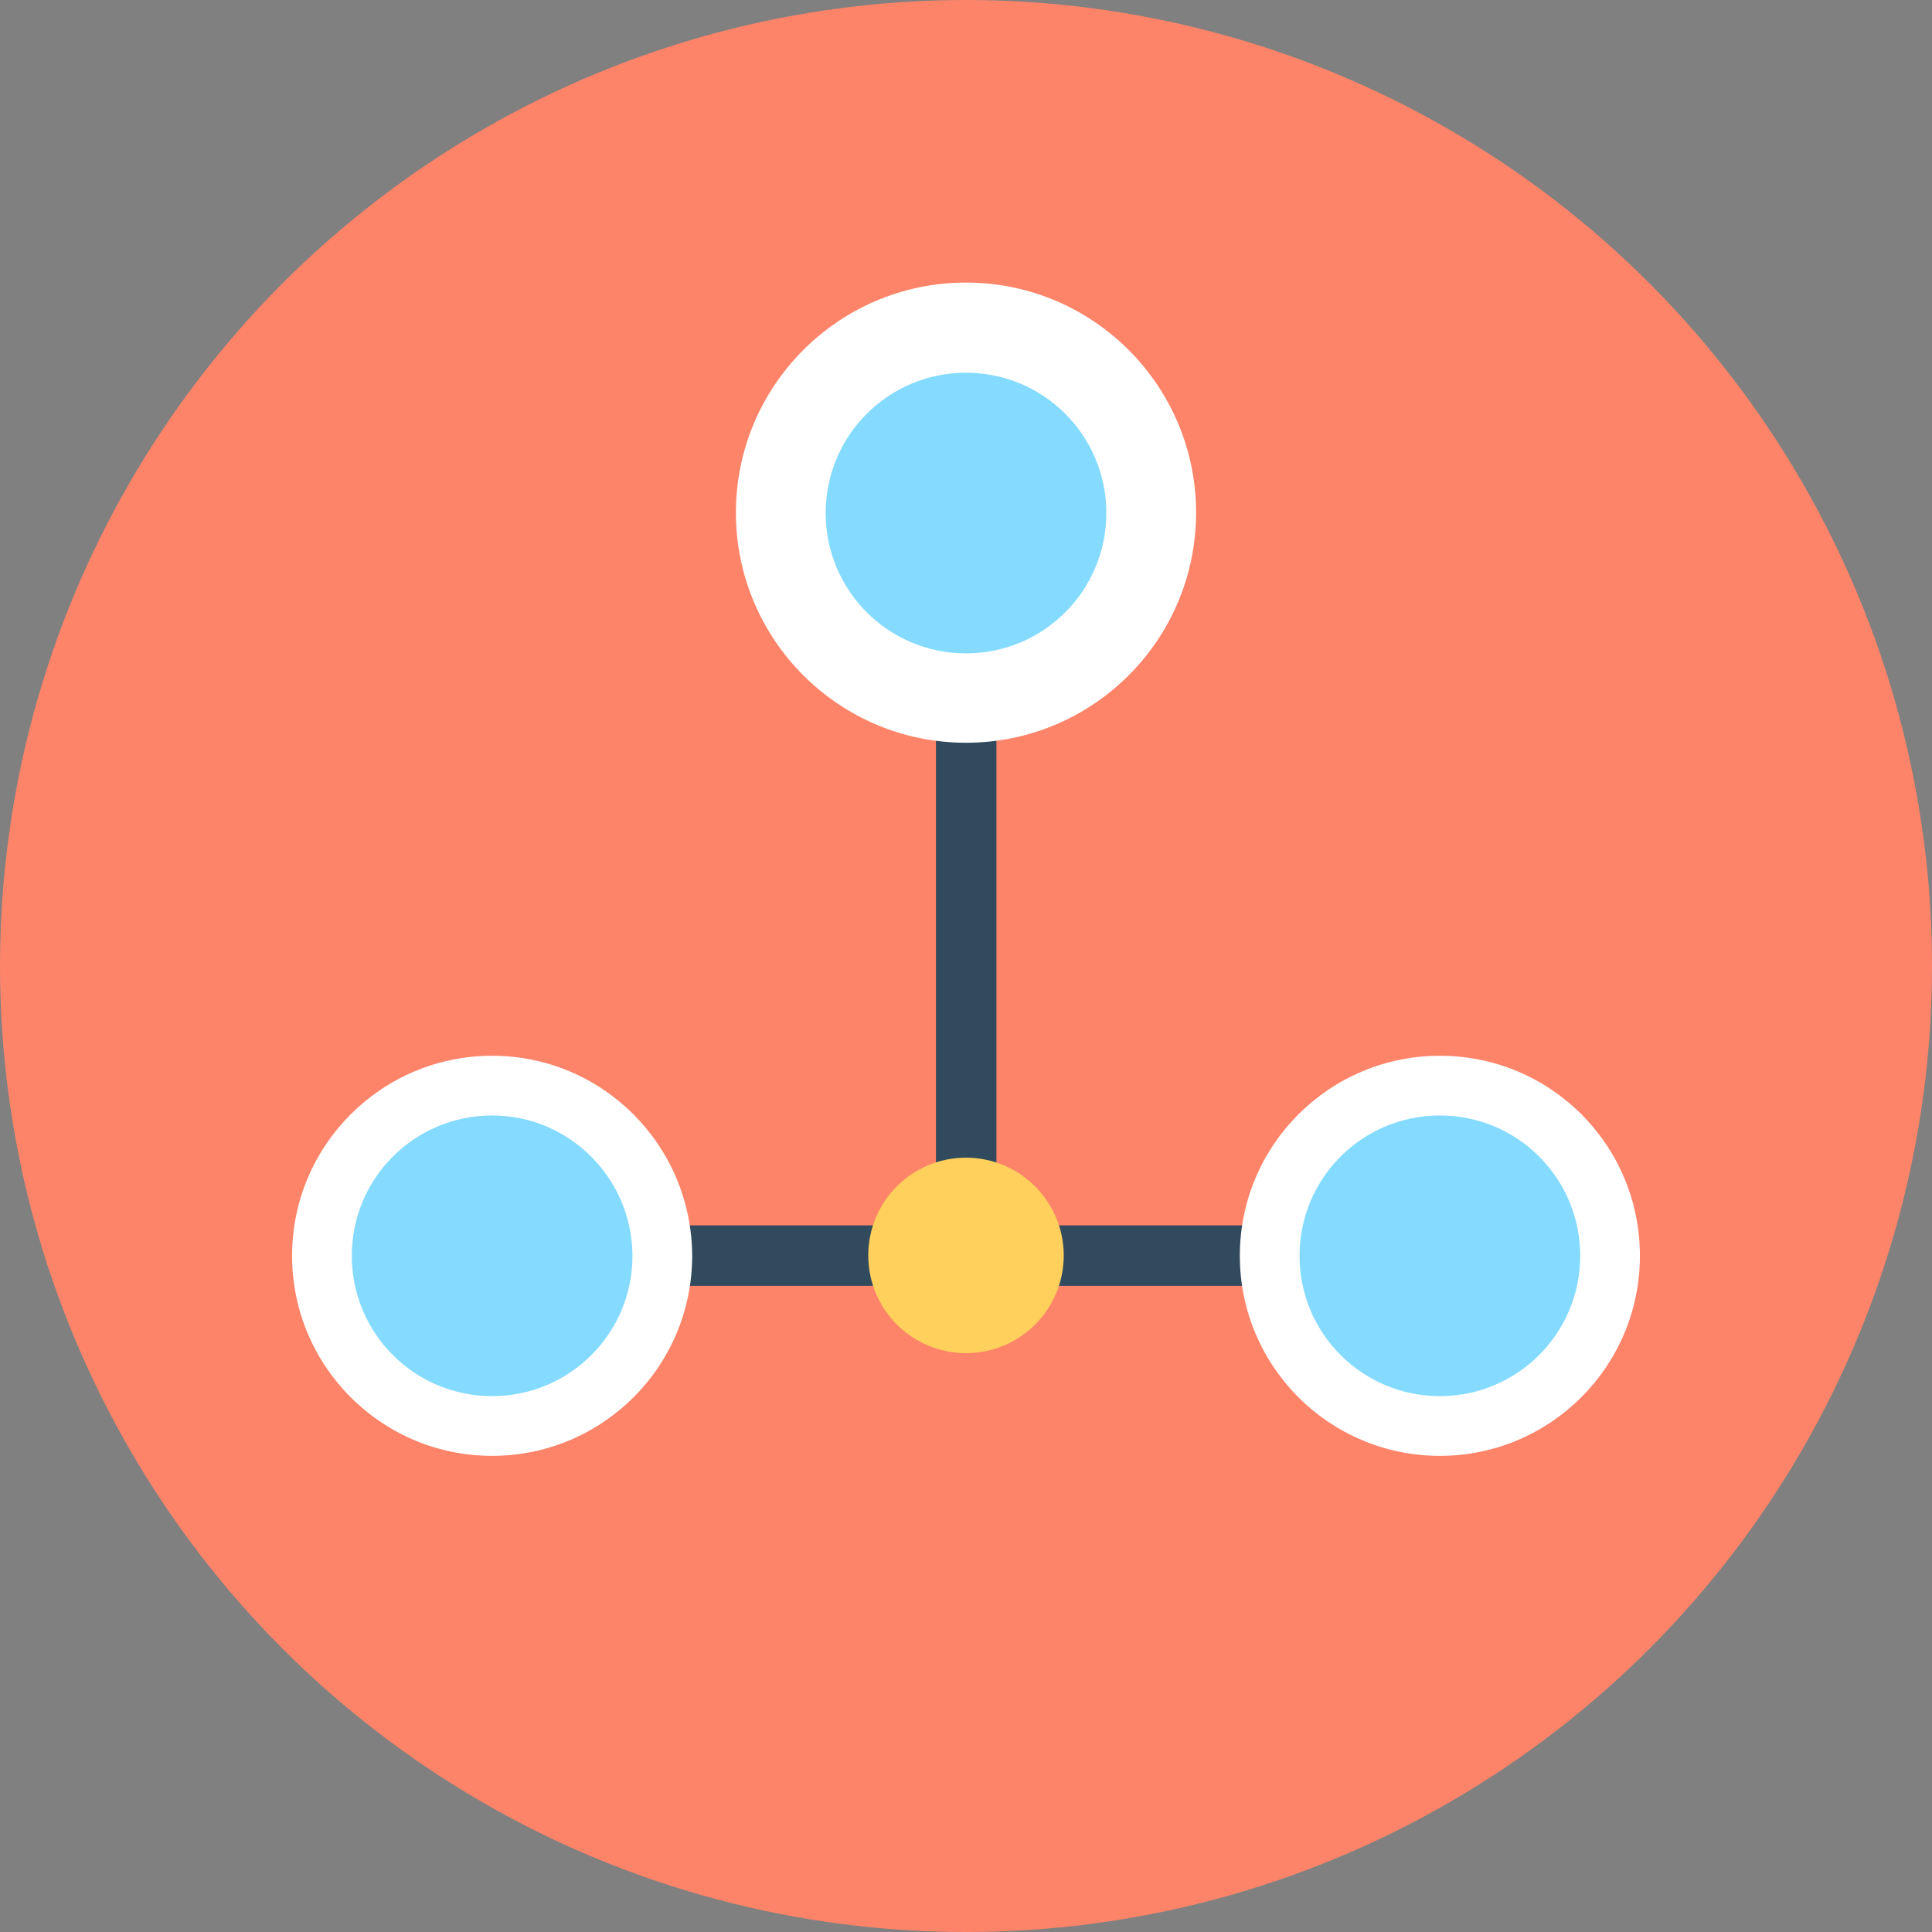 <?xml version="1.0" encoding="iso-8859-1"?>
<!-- Generator: Adobe Illustrator 19.0.0, SVG Export Plug-In . SVG Version: 6.00 Build 0)  -->
<svg xmlns="http://www.w3.org/2000/svg" xmlns:xlink="http://www.w3.org/1999/xlink" version="1.1" id="Layer_1" x="0px" y="0px" viewBox="0 0 508 508" style="enable-background:new 0 0 508 508;" xml:space="preserve">
<rect x="0" y="0" width="508" height="508" fill="#808080" stroke="none"/>
<circle style="fill:#FD8469;" cx="254" cy="254" r="254"/>
<g>
	<rect x="246.1" y="134.9" style="fill:#324A5E;" width="15.9" height="195.3"/>
	<rect x="156.3" y="322.2" style="fill:#324A5E;" width="195.3" height="15.9"/>
</g>
<g>
	<path style="fill:#FFFFFF;" d="M254,74.3L254,74.3c-33.4,0-60.5,27.1-60.5,60.5l0,0c0,33.4,27.1,60.5,60.5,60.5l0,0   c33.4,0,60.5-27.1,60.5-60.5l0,0C314.5,101.4,287.4,74.3,254,74.3z"/>
	<path style="fill:#FFFFFF;" d="M129.4,277.6L129.4,277.6c-29,0-52.6,23.5-52.6,52.6l0,0c0,29,23.5,52.6,52.6,52.6l0,0   c29,0,52.6-23.5,52.6-52.6l0,0C181.9,301.1,158.4,277.6,129.4,277.6z"/>
	<path style="fill:#FFFFFF;" d="M378.6,277.6L378.6,277.6c-29,0-52.6,23.5-52.6,52.6l0,0c0,29,23.5,52.6,52.6,52.6l0,0   c29,0,52.6-23.5,52.6-52.6l0,0C431.2,301.1,407.7,277.6,378.6,277.6z"/>
</g>
<g>
	<path style="fill:#84DBFF;" d="M378.6,293.3L378.6,293.3c-20.4,0-36.9,16.5-36.9,36.9l0,0c0,20.4,16.5,36.9,36.9,36.9l0,0   c20.4,0,36.9-16.5,36.9-36.9l0,0C415.5,309.8,399,293.3,378.6,293.3z"/>
	<path style="fill:#84DBFF;" d="M254,98L254,98c-20.4,0-36.9,16.5-36.9,36.9l0,0c0,20.4,16.5,36.9,36.9,36.9l0,0   c20.4,0,36.9-16.5,36.9-36.9l0,0C290.9,114.5,274.4,98,254,98z"/>
	<path style="fill:#84DBFF;" d="M129.4,293.3L129.4,293.3c-20.4,0-36.9,16.5-36.9,36.9l0,0c0,20.4,16.5,36.9,36.9,36.9l0,0   c20.4,0,36.9-16.5,36.9-36.9l0,0C166.2,309.8,149.7,293.3,129.4,293.3z"/>
</g>
<path style="fill:#FFD05B;" d="M254,304.4L254,304.4c-14.2,0-25.7,11.5-25.7,25.7l0,0c0,14.2,11.5,25.7,25.7,25.7l0,0  c14.2,0,25.7-11.5,25.7-25.7l0,0C279.7,316,268.2,304.4,254,304.4z"/>
<g>
</g>
<g>
</g>
<g>
</g>
<g>
</g>
<g>
</g>
<g>
</g>
<g>
</g>
<g>
</g>
<g>
</g>
<g>
</g>
<g>
</g>
<g>
</g>
<g>
</g>
<g>
</g>
<g>
</g>
</svg>
